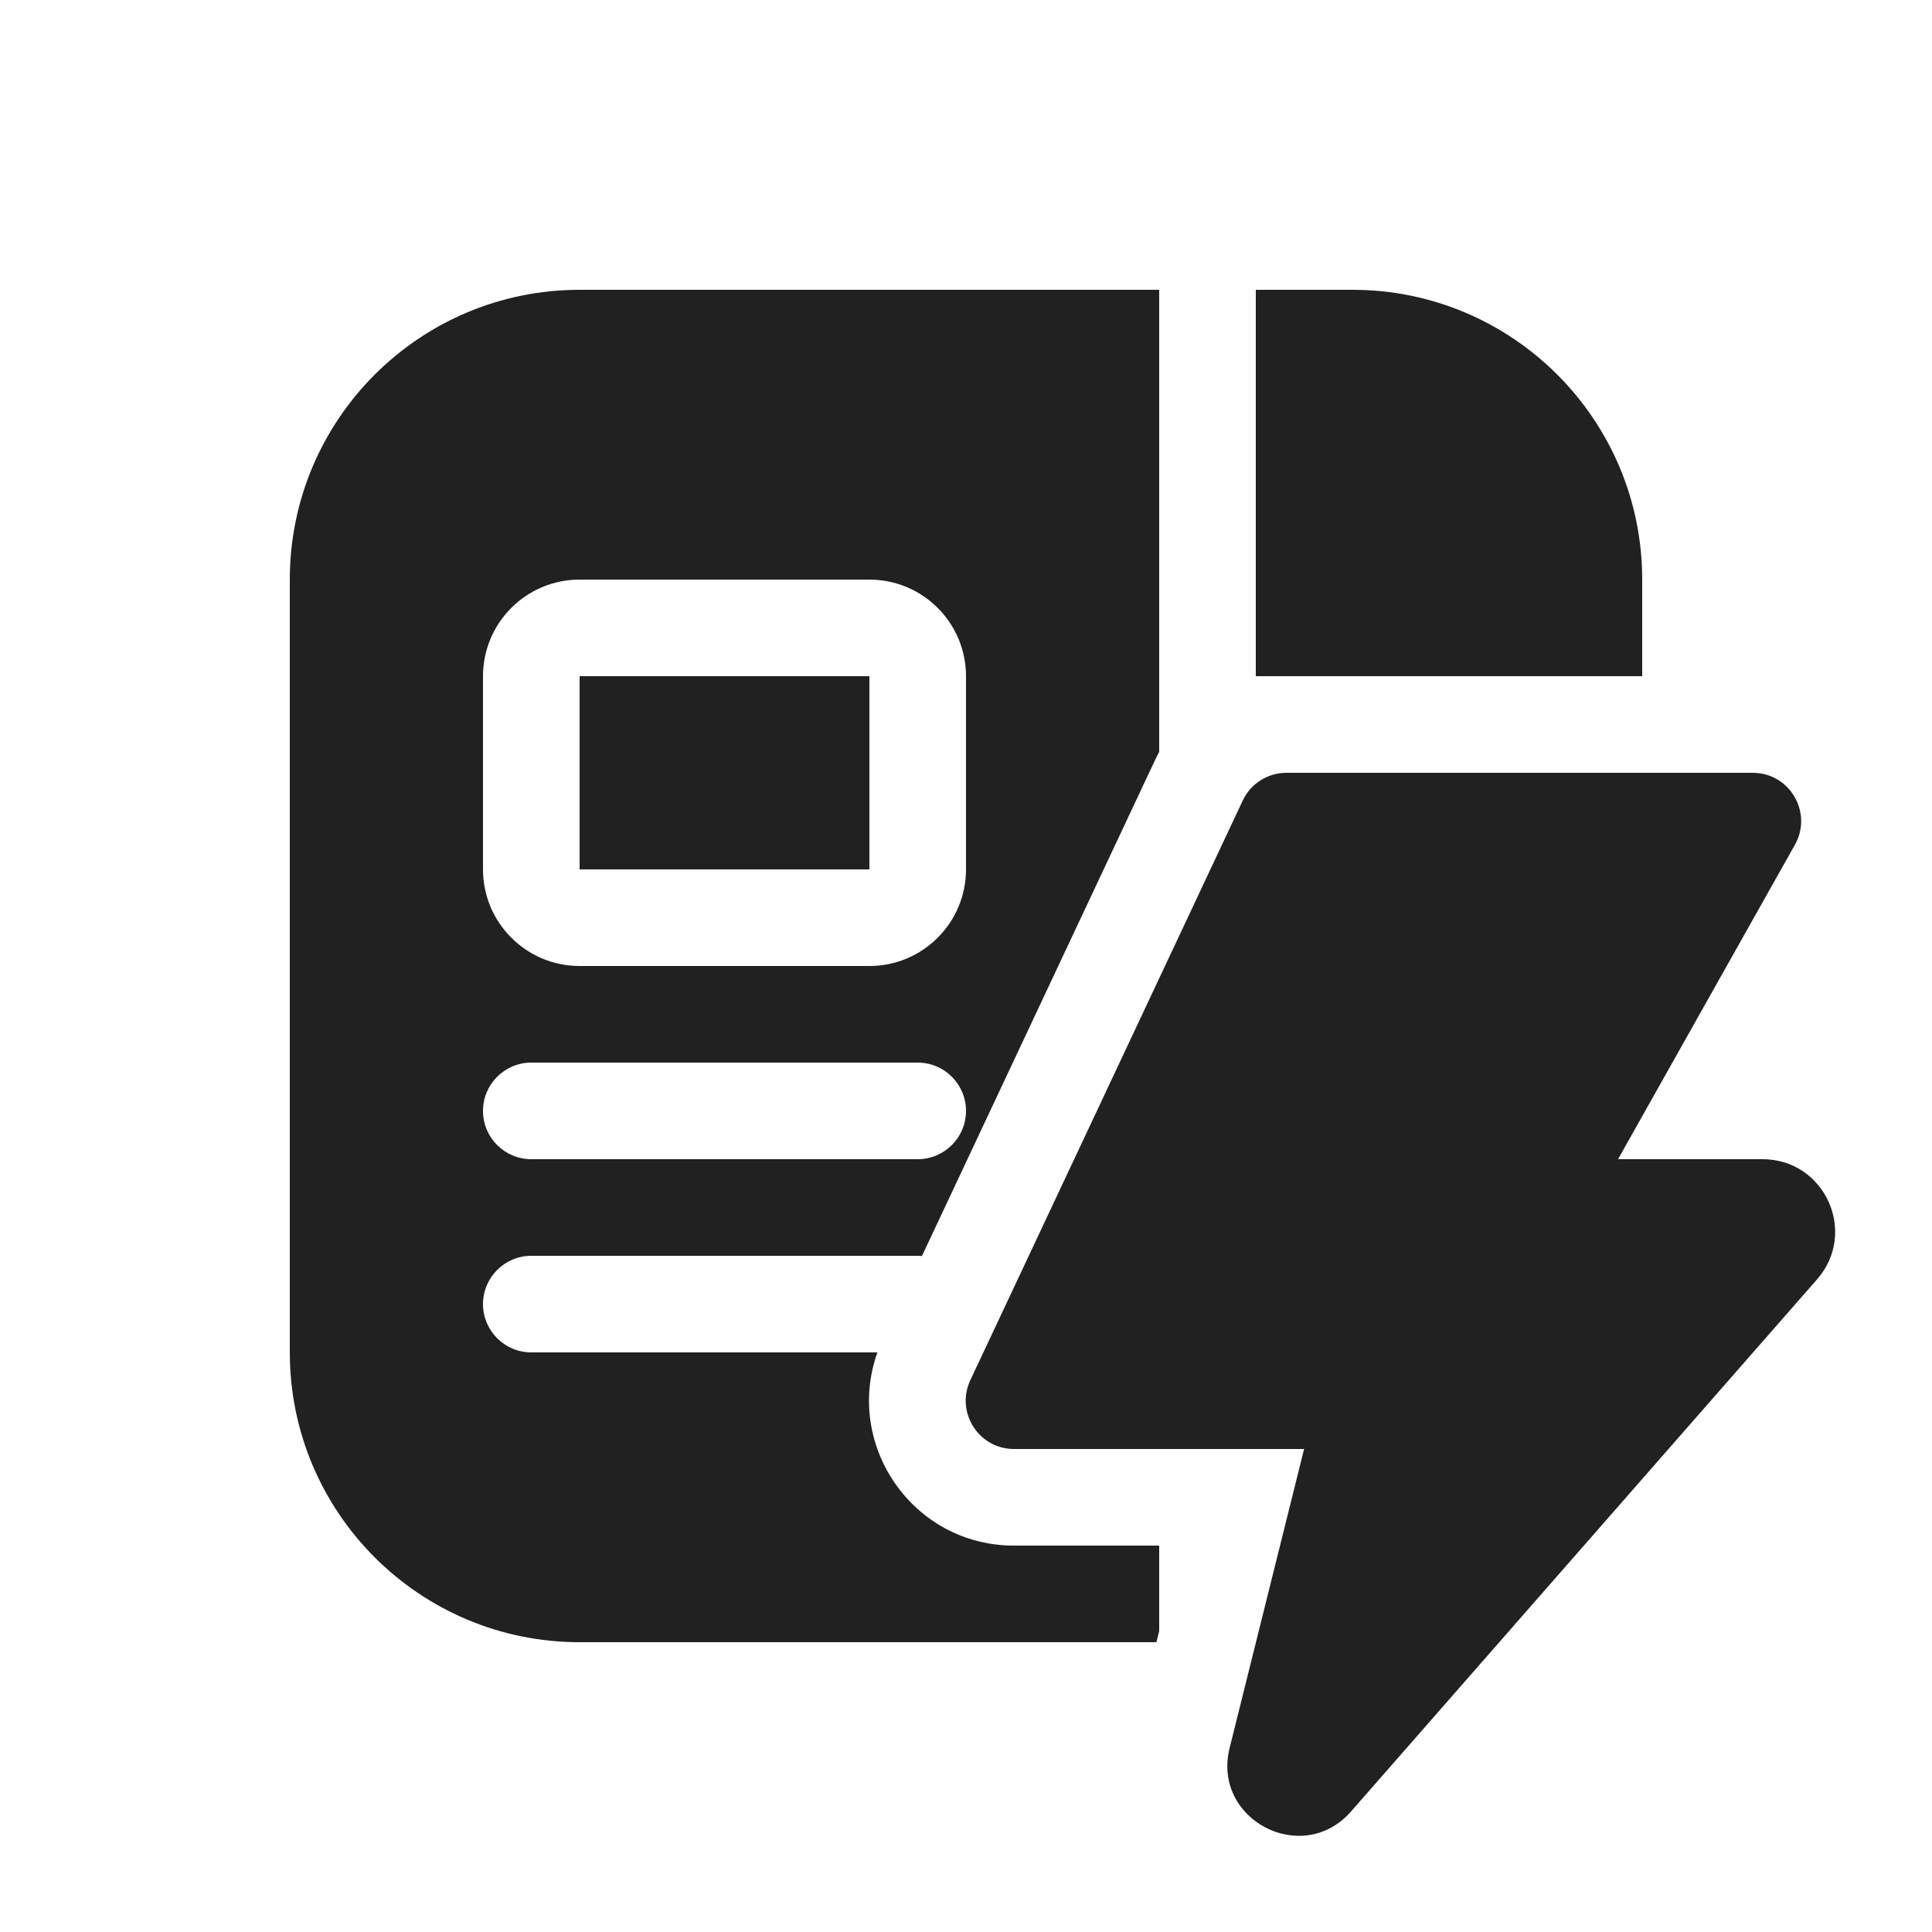 <svg viewBox="0 0 20 20" fill="none" xmlns="http://www.w3.org/2000/svg">
<path d="M9 7H6V9H9V7ZM3 6C3 4.343 4.343 3 6 3H12V7.783C11.986 7.809 11.973 7.835 11.96 7.862L9.544 13.002C9.53 13.001 9.515 13 9.5 13H5.5C5.224 13 5 13.224 5 13.5C5 13.776 5.224 14 5.5 14H9.083C8.74 14.96 9.449 16 10.497 16H12V16.884L11.971 17H6C4.343 17 3 15.657 3 14V6ZM17 7H13V3H14C15.657 3 17 4.343 17 6V7ZM5 7V9C5 9.552 5.448 10 6 10H9C9.552 10 10 9.552 10 9V7C10 6.448 9.552 6 9 6H6C5.448 6 5 6.448 5 7ZM5.5 11C5.224 11 5 11.224 5 11.5C5 11.776 5.224 12 5.5 12H9.5C9.776 12 10 11.776 10 11.5C10 11.224 9.776 11 9.5 11H5.5ZM13.317 8H18.145C18.527 8 18.768 8.412 18.581 8.745L16.75 12H18.246C18.891 12 19.235 12.759 18.81 13.244L13.986 18.752C13.482 19.328 12.544 18.837 12.729 18.095L13.5 15H10.497C10.131 15 9.889 14.619 10.045 14.287L12.865 8.287C12.947 8.112 13.124 8 13.317 8Z" fill="#212121"/>
</svg>
